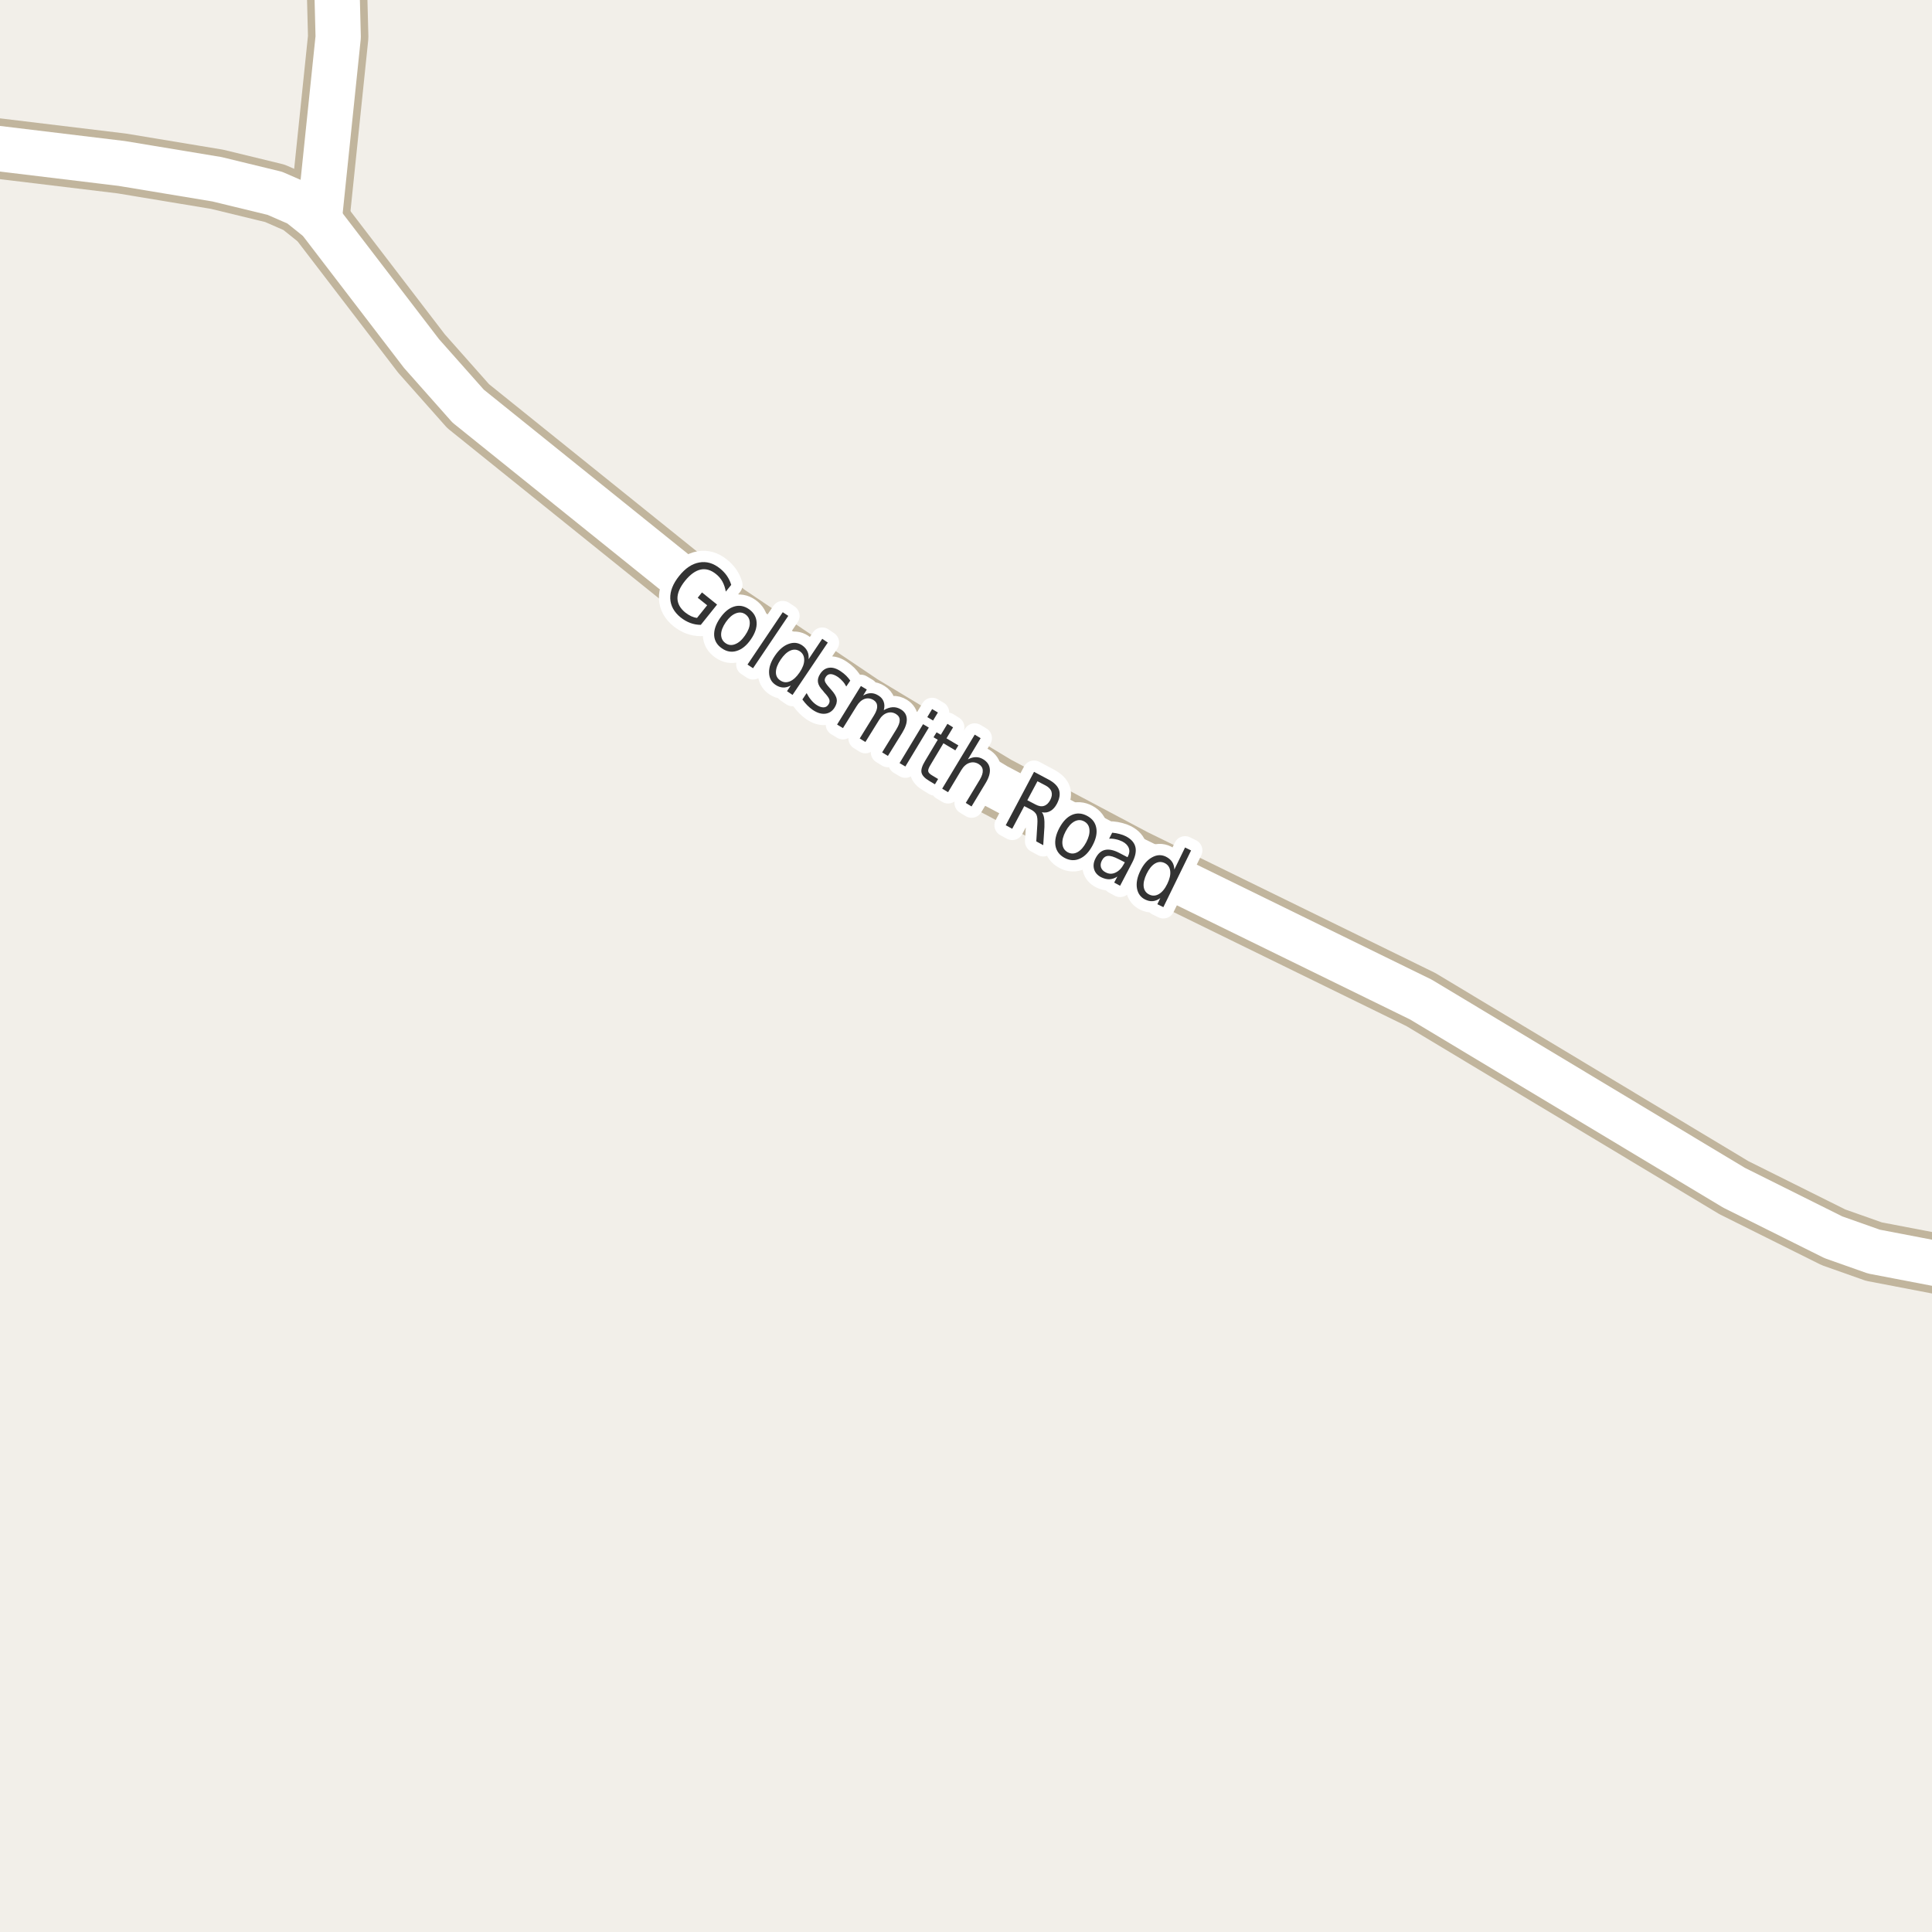 <?xml version="1.0" encoding="UTF-8"?>
<svg xmlns="http://www.w3.org/2000/svg" xmlns:xlink="http://www.w3.org/1999/xlink" width="256pt" height="256pt" viewBox="0 0 256 256" version="1.1">
<g id="surface2">
<rect x="0" y="0" width="256" height="256" style="fill:rgb(94.902%,93.725%,91.373%);fill-opacity:1;stroke:none;"/>
<path style="fill:none;stroke-width:8;stroke-linecap:round;stroke-linejoin:round;stroke:rgb(75.686%,70.98%,61.569%);stroke-opacity:1;stroke-miterlimit:10;" d="M 42.297 29.148 L 44.812 4.91 L 44.457 -9 "/>
<path style="fill:none;stroke-width:8;stroke-linecap:round;stroke-linejoin:round;stroke:rgb(75.686%,70.98%,61.569%);stroke-opacity:1;stroke-miterlimit:10;" d="M 264 168.367 L 257.695 167.645 L 248.305 165.844 L 242.945 163.949 L 229.758 157.375 L 188.281 132.449 L 150.254 113.836 L 132.008 104.156 L 114.09 93.359 L 96.262 81.355 L 62.031 53.812 L 55.855 46.848 L 42.297 29.148 L 39.641 27.023 L 36.422 25.617 L 28.758 23.754 L 16.129 21.66 L -3.352 19.305 L -9 18.449 "/>
<path style="fill:none;stroke-width:6;stroke-linecap:round;stroke-linejoin:round;stroke:rgb(100%,100%,100%);stroke-opacity:1;stroke-miterlimit:10;" d="M 42.297 29.148 L 44.812 4.91 L 44.457 -9 "/>
<path style="fill:none;stroke-width:6;stroke-linecap:round;stroke-linejoin:round;stroke:rgb(100%,100%,100%);stroke-opacity:1;stroke-miterlimit:10;" d="M 264 168.367 L 257.695 167.645 L 248.305 165.844 L 242.945 163.949 L 229.758 157.375 L 188.281 132.449 L 150.254 113.836 L 132.008 104.156 L 114.09 93.359 L 96.262 81.355 L 62.031 53.812 L 55.855 46.848 L 42.297 29.148 L 39.641 27.023 L 36.422 25.617 L 28.758 23.754 L 16.129 21.66 L -3.352 19.305 L -9 18.449 "/>
<path style="fill:none;stroke-width:3;stroke-linecap:round;stroke-linejoin:round;stroke:rgb(100%,100%,100%);stroke-opacity:1;stroke-miterlimit:10;" d="M 92.359 81.875 L 93.703 80.203 L 92.453 79.203 L 93.016 78.5 L 95.016 80.109 L 92.859 82.797 C 92.379 82.797 91.914 82.711 91.469 82.547 C 91.02 82.379 90.594 82.133 90.188 81.812 C 89.312 81.102 88.852 80.266 88.812 79.297 C 88.781 78.328 89.172 77.34 89.984 76.328 C 90.805 75.297 91.695 74.699 92.656 74.531 C 93.613 74.355 94.531 74.621 95.406 75.328 C 95.77 75.621 96.078 75.949 96.328 76.312 C 96.578 76.68 96.766 77.074 96.891 77.5 L 96.172 78.391 C 96.086 77.902 95.941 77.465 95.734 77.078 C 95.523 76.695 95.242 76.359 94.891 76.078 C 94.211 75.527 93.531 75.324 92.844 75.469 C 92.156 75.617 91.469 76.109 90.781 76.953 C 90.102 77.797 89.766 78.57 89.766 79.266 C 89.773 79.973 90.117 80.602 90.797 81.156 C 91.078 81.375 91.344 81.539 91.594 81.656 C 91.844 81.77 92.098 81.844 92.359 81.875 Z M 98.77 81.402 C 98.383 81.133 97.957 81.09 97.488 81.277 C 97.027 81.457 96.59 81.84 96.176 82.434 C 95.77 83.027 95.559 83.57 95.551 84.059 C 95.551 84.559 95.742 84.941 96.129 85.215 C 96.523 85.496 96.949 85.543 97.41 85.355 C 97.879 85.176 98.316 84.793 98.723 84.199 C 99.137 83.605 99.348 83.066 99.348 82.574 C 99.355 82.074 99.164 81.684 98.77 81.402 Z M 99.238 80.715 C 99.871 81.164 100.211 81.742 100.254 82.449 C 100.305 83.16 100.051 83.918 99.488 84.73 C 98.934 85.531 98.316 86.035 97.629 86.246 C 96.941 86.465 96.277 86.348 95.645 85.902 C 95.008 85.465 94.668 84.887 94.629 84.168 C 94.598 83.461 94.855 82.707 95.41 81.902 C 95.973 81.09 96.59 80.582 97.27 80.371 C 97.945 80.164 98.602 80.277 99.238 80.715 Z M 103.719 81.121 L 104.453 81.605 L 99.781 88.543 L 99.047 88.059 Z M 107.141 87.348 L 108.953 84.645 L 109.688 85.145 L 105.016 92.082 L 104.281 91.582 L 104.781 90.832 C 104.426 91.027 104.078 91.117 103.734 91.098 C 103.398 91.074 103.07 90.957 102.75 90.738 C 102.207 90.371 101.926 89.836 101.906 89.129 C 101.883 88.422 102.141 87.676 102.672 86.895 C 103.203 86.105 103.801 85.582 104.469 85.332 C 105.133 85.082 105.738 85.141 106.281 85.504 C 106.602 85.723 106.836 85.988 106.984 86.301 C 107.129 86.605 107.18 86.953 107.141 87.348 Z M 103.438 87.41 C 103.031 88.016 102.82 88.562 102.812 89.051 C 102.801 89.527 102.992 89.898 103.391 90.16 C 103.785 90.43 104.207 90.473 104.656 90.285 C 105.113 90.098 105.547 89.699 105.953 89.098 C 106.359 88.496 106.562 87.949 106.562 87.457 C 106.57 86.957 106.379 86.574 105.984 86.301 C 105.586 86.043 105.164 86.012 104.719 86.207 C 104.27 86.406 103.844 86.809 103.438 87.41 Z M 112.664 90.184 L 112.133 90.965 C 111.996 90.695 111.836 90.461 111.648 90.262 C 111.469 90.055 111.262 89.867 111.023 89.699 C 110.648 89.449 110.324 89.324 110.055 89.324 C 109.793 89.324 109.586 89.445 109.43 89.684 C 109.293 89.883 109.25 90.082 109.305 90.277 C 109.367 90.465 109.562 90.746 109.898 91.121 L 110.102 91.355 C 110.547 91.836 110.805 92.262 110.867 92.637 C 110.93 93.012 110.824 93.402 110.555 93.809 C 110.25 94.266 109.84 94.52 109.32 94.574 C 108.809 94.625 108.262 94.453 107.68 94.059 C 107.438 93.891 107.203 93.691 106.977 93.465 C 106.758 93.246 106.539 92.984 106.32 92.684 L 106.883 91.84 C 107.059 92.184 107.25 92.48 107.461 92.73 C 107.668 92.988 107.902 93.207 108.164 93.387 C 108.508 93.613 108.82 93.73 109.102 93.73 C 109.383 93.73 109.602 93.609 109.758 93.371 C 109.914 93.152 109.961 92.934 109.898 92.715 C 109.844 92.496 109.621 92.18 109.227 91.762 L 109.055 91.543 C 108.656 91.129 108.434 90.742 108.383 90.387 C 108.328 90.023 108.434 89.648 108.695 89.262 C 109.008 88.793 109.398 88.535 109.867 88.48 C 110.336 88.418 110.844 88.574 111.398 88.949 C 111.668 89.129 111.906 89.32 112.117 89.527 C 112.324 89.738 112.508 89.957 112.664 90.184 Z M 117.105 94.102 C 117.531 93.852 117.926 93.723 118.293 93.711 C 118.668 93.691 119.031 93.789 119.387 94.008 C 119.875 94.312 120.129 94.727 120.152 95.258 C 120.184 95.777 119.984 96.387 119.559 97.086 L 117.652 100.164 L 116.887 99.695 L 118.777 96.633 C 119.078 96.141 119.223 95.734 119.215 95.414 C 119.215 95.082 119.051 94.816 118.73 94.617 C 118.344 94.379 117.941 94.332 117.527 94.477 C 117.121 94.613 116.766 94.93 116.465 95.43 L 114.668 98.32 L 113.918 97.852 L 115.809 94.789 C 116.109 94.301 116.25 93.891 116.23 93.555 C 116.219 93.223 116.059 92.957 115.746 92.758 C 115.348 92.52 114.949 92.473 114.543 92.617 C 114.145 92.766 113.797 93.086 113.496 93.586 L 111.699 96.477 L 110.918 96.008 L 114.074 90.898 L 114.855 91.367 L 114.371 92.164 C 114.734 91.945 115.082 91.844 115.418 91.852 C 115.75 91.852 116.078 91.957 116.402 92.164 C 116.746 92.375 116.973 92.645 117.09 92.977 C 117.215 93.312 117.219 93.688 117.105 94.102 Z M 122.309 95.957 L 123.074 96.41 L 119.965 101.566 L 119.199 101.113 Z M 123.512 93.957 L 124.277 94.41 L 123.637 95.473 L 122.871 95.02 Z M 126.289 96.379 L 125.414 97.832 L 126.992 98.77 L 126.586 99.426 L 125.008 98.488 L 123.336 101.285 C 123.074 101.703 122.961 102.004 122.992 102.191 C 123.023 102.379 123.199 102.566 123.523 102.754 L 124.305 103.223 L 123.883 103.926 L 123.102 103.457 C 122.508 103.102 122.172 102.73 122.102 102.348 C 122.027 101.973 122.188 101.465 122.586 100.816 L 124.258 98.02 L 123.695 97.691 L 124.102 97.035 L 124.664 97.363 L 125.539 95.91 Z M 130.609 103.75 L 128.734 106.859 L 127.969 106.391 L 129.828 103.312 C 130.117 102.824 130.25 102.406 130.219 102.062 C 130.195 101.719 130.016 101.445 129.672 101.234 C 129.266 100.996 128.852 100.949 128.438 101.094 C 128.031 101.23 127.676 101.547 127.375 102.047 L 125.625 104.969 L 124.844 104.5 L 129.156 97.344 L 129.938 97.812 L 128.25 100.625 C 128.613 100.43 128.961 100.328 129.297 100.328 C 129.629 100.32 129.957 100.414 130.281 100.609 C 130.812 100.934 131.102 101.359 131.156 101.891 C 131.219 102.422 131.035 103.043 130.609 103.75 Z M 138.047 107.629 C 138.191 107.797 138.289 108.043 138.344 108.363 C 138.395 108.676 138.41 109.082 138.391 109.582 L 138.234 111.988 L 137.312 111.488 L 137.453 109.238 C 137.492 108.656 137.457 108.234 137.344 107.973 C 137.227 107.715 137 107.488 136.656 107.301 L 135.719 106.816 L 134.125 109.816 L 133.266 109.348 L 137.016 102.27 L 138.953 103.301 C 139.691 103.699 140.148 104.156 140.328 104.676 C 140.504 105.199 140.41 105.809 140.047 106.504 C 139.816 106.941 139.531 107.262 139.188 107.457 C 138.852 107.656 138.473 107.715 138.047 107.629 Z M 137.469 103.52 L 136.125 106.035 L 137.203 106.598 C 137.629 106.828 138.004 106.891 138.328 106.785 C 138.66 106.684 138.938 106.426 139.156 106.02 C 139.375 105.605 139.43 105.234 139.328 104.91 C 139.234 104.59 138.973 104.312 138.547 104.082 Z M 143.652 108.836 C 143.234 108.609 142.801 108.613 142.355 108.852 C 141.918 109.094 141.531 109.531 141.199 110.164 C 140.863 110.801 140.723 111.363 140.777 111.852 C 140.828 112.34 141.062 112.699 141.48 112.93 C 141.906 113.156 142.34 113.152 142.777 112.914 C 143.215 112.672 143.598 112.234 143.934 111.602 C 144.266 110.969 144.406 110.406 144.355 109.914 C 144.312 109.426 144.078 109.066 143.652 108.836 Z M 144.043 108.102 C 144.73 108.469 145.137 109 145.262 109.695 C 145.395 110.383 145.23 111.164 144.762 112.039 C 144.301 112.902 143.746 113.48 143.09 113.773 C 142.434 114.074 141.762 114.043 141.074 113.68 C 140.387 113.312 139.98 112.777 139.855 112.07 C 139.738 111.363 139.91 110.578 140.371 109.711 C 140.84 108.836 141.395 108.258 142.043 107.977 C 142.688 107.695 143.355 107.738 144.043 108.102 Z M 148.246 113.852 C 147.609 113.52 147.125 113.375 146.793 113.414 C 146.457 113.445 146.191 113.656 145.996 114.039 C 145.84 114.344 145.801 114.641 145.887 114.93 C 145.98 115.211 146.184 115.43 146.496 115.586 C 146.934 115.824 147.375 115.836 147.824 115.617 C 148.27 115.406 148.641 115.023 148.934 114.461 L 149.043 114.258 Z M 150.012 114.32 L 148.418 117.367 L 147.637 116.945 L 148.059 116.148 C 147.703 116.375 147.348 116.496 146.996 116.508 C 146.652 116.516 146.281 116.422 145.887 116.227 C 145.395 115.965 145.09 115.605 144.965 115.148 C 144.84 114.691 144.91 114.207 145.184 113.695 C 145.496 113.094 145.91 112.734 146.434 112.617 C 146.953 112.504 147.574 112.633 148.293 113.008 L 149.402 113.586 L 149.449 113.492 C 149.656 113.098 149.699 112.727 149.574 112.383 C 149.449 112.031 149.168 111.738 148.73 111.508 C 148.457 111.375 148.172 111.273 147.871 111.211 C 147.578 111.141 147.277 111.113 146.965 111.133 L 147.371 110.336 C 147.734 110.367 148.062 110.426 148.355 110.508 C 148.656 110.582 148.938 110.688 149.199 110.82 C 149.895 111.188 150.312 111.66 150.449 112.242 C 150.582 112.816 150.438 113.508 150.012 114.32 Z M 155.605 115.219 L 157.027 112.297 L 157.824 112.688 L 154.152 120.203 L 153.355 119.812 L 153.746 119 C 153.422 119.238 153.094 119.375 152.762 119.406 C 152.426 119.438 152.082 119.363 151.73 119.188 C 151.137 118.895 150.777 118.398 150.652 117.703 C 150.535 116.996 150.688 116.219 151.105 115.375 C 151.52 114.523 152.043 113.93 152.668 113.594 C 153.293 113.25 153.902 113.227 154.496 113.516 C 154.848 113.695 155.121 113.922 155.309 114.203 C 155.496 114.484 155.594 114.824 155.605 115.219 Z M 151.934 115.781 C 151.621 116.43 151.488 116.996 151.543 117.484 C 151.605 117.973 151.848 118.32 152.277 118.531 C 152.703 118.738 153.129 118.719 153.559 118.469 C 153.984 118.219 154.355 117.773 154.668 117.125 C 154.988 116.469 155.121 115.898 155.059 115.406 C 154.996 114.918 154.75 114.57 154.324 114.359 C 153.895 114.152 153.469 114.172 153.043 114.422 C 152.625 114.672 152.254 115.125 151.934 115.781 Z M 151.934 115.781 "/>
<path style=" stroke:none;fill-rule:evenodd;fill:rgb(20%,20%,20%);fill-opacity:1;" d="M 92.359 81.875 L 93.703 80.203 L 92.453 79.203 L 93.016 78.5 L 95.016 80.109 L 92.859 82.797 C 92.379 82.797 91.914 82.711 91.469 82.547 C 91.02 82.379 90.594 82.133 90.188 81.812 C 89.312 81.102 88.852 80.266 88.812 79.297 C 88.781 78.328 89.172 77.34 89.984 76.328 C 90.805 75.297 91.695 74.699 92.656 74.531 C 93.613 74.355 94.531 74.621 95.406 75.328 C 95.77 75.621 96.078 75.949 96.328 76.312 C 96.578 76.68 96.766 77.074 96.891 77.5 L 96.172 78.391 C 96.086 77.902 95.941 77.465 95.734 77.078 C 95.523 76.695 95.242 76.359 94.891 76.078 C 94.211 75.527 93.531 75.324 92.844 75.469 C 92.156 75.617 91.469 76.109 90.781 76.953 C 90.102 77.797 89.766 78.57 89.766 79.266 C 89.773 79.973 90.117 80.602 90.797 81.156 C 91.078 81.375 91.344 81.539 91.594 81.656 C 91.844 81.77 92.098 81.844 92.359 81.875 Z M 98.77 81.402 C 98.383 81.133 97.957 81.09 97.488 81.277 C 97.027 81.457 96.59 81.84 96.176 82.434 C 95.77 83.027 95.559 83.57 95.551 84.059 C 95.551 84.559 95.742 84.941 96.129 85.215 C 96.523 85.496 96.949 85.543 97.41 85.355 C 97.879 85.176 98.316 84.793 98.723 84.199 C 99.137 83.605 99.348 83.066 99.348 82.574 C 99.355 82.074 99.164 81.684 98.77 81.402 Z M 99.238 80.715 C 99.871 81.164 100.211 81.742 100.254 82.449 C 100.305 83.16 100.051 83.918 99.488 84.73 C 98.934 85.531 98.316 86.035 97.629 86.246 C 96.941 86.465 96.277 86.348 95.645 85.902 C 95.008 85.465 94.668 84.887 94.629 84.168 C 94.598 83.461 94.855 82.707 95.41 81.902 C 95.973 81.09 96.59 80.582 97.27 80.371 C 97.945 80.164 98.602 80.277 99.238 80.715 Z M 103.719 81.121 L 104.453 81.605 L 99.781 88.543 L 99.047 88.059 Z M 107.141 87.348 L 108.953 84.645 L 109.688 85.145 L 105.016 92.082 L 104.281 91.582 L 104.781 90.832 C 104.426 91.027 104.078 91.117 103.734 91.098 C 103.398 91.074 103.07 90.957 102.75 90.738 C 102.207 90.371 101.926 89.836 101.906 89.129 C 101.883 88.422 102.141 87.676 102.672 86.895 C 103.203 86.105 103.801 85.582 104.469 85.332 C 105.133 85.082 105.738 85.141 106.281 85.504 C 106.602 85.723 106.836 85.988 106.984 86.301 C 107.129 86.605 107.18 86.953 107.141 87.348 Z M 103.438 87.41 C 103.031 88.016 102.82 88.562 102.812 89.051 C 102.801 89.527 102.992 89.898 103.391 90.16 C 103.785 90.43 104.207 90.473 104.656 90.285 C 105.113 90.098 105.547 89.699 105.953 89.098 C 106.359 88.496 106.562 87.949 106.562 87.457 C 106.57 86.957 106.379 86.574 105.984 86.301 C 105.586 86.043 105.164 86.012 104.719 86.207 C 104.27 86.406 103.844 86.809 103.438 87.41 Z M 112.664 90.184 L 112.133 90.965 C 111.996 90.695 111.836 90.461 111.648 90.262 C 111.469 90.055 111.262 89.867 111.023 89.699 C 110.648 89.449 110.324 89.324 110.055 89.324 C 109.793 89.324 109.586 89.445 109.43 89.684 C 109.293 89.883 109.25 90.082 109.305 90.277 C 109.367 90.465 109.562 90.746 109.898 91.121 L 110.102 91.355 C 110.547 91.836 110.805 92.262 110.867 92.637 C 110.93 93.012 110.824 93.402 110.555 93.809 C 110.25 94.266 109.84 94.52 109.32 94.574 C 108.809 94.625 108.262 94.453 107.68 94.059 C 107.438 93.891 107.203 93.691 106.977 93.465 C 106.758 93.246 106.539 92.984 106.32 92.684 L 106.883 91.84 C 107.059 92.184 107.25 92.48 107.461 92.73 C 107.668 92.988 107.902 93.207 108.164 93.387 C 108.508 93.613 108.82 93.73 109.102 93.73 C 109.383 93.73 109.602 93.609 109.758 93.371 C 109.914 93.152 109.961 92.934 109.898 92.715 C 109.844 92.496 109.621 92.18 109.227 91.762 L 109.055 91.543 C 108.656 91.129 108.434 90.742 108.383 90.387 C 108.328 90.023 108.434 89.648 108.695 89.262 C 109.008 88.793 109.398 88.535 109.867 88.48 C 110.336 88.418 110.844 88.574 111.398 88.949 C 111.668 89.129 111.906 89.32 112.117 89.527 C 112.324 89.738 112.508 89.957 112.664 90.184 Z M 117.105 94.102 C 117.531 93.852 117.926 93.723 118.293 93.711 C 118.668 93.691 119.031 93.789 119.387 94.008 C 119.875 94.312 120.129 94.727 120.152 95.258 C 120.184 95.777 119.984 96.387 119.559 97.086 L 117.652 100.164 L 116.887 99.695 L 118.777 96.633 C 119.078 96.141 119.223 95.734 119.215 95.414 C 119.215 95.082 119.051 94.816 118.73 94.617 C 118.344 94.379 117.941 94.332 117.527 94.477 C 117.121 94.613 116.766 94.93 116.465 95.43 L 114.668 98.32 L 113.918 97.852 L 115.809 94.789 C 116.109 94.301 116.25 93.891 116.23 93.555 C 116.219 93.223 116.059 92.957 115.746 92.758 C 115.348 92.52 114.949 92.473 114.543 92.617 C 114.145 92.766 113.797 93.086 113.496 93.586 L 111.699 96.477 L 110.918 96.008 L 114.074 90.898 L 114.855 91.367 L 114.371 92.164 C 114.734 91.945 115.082 91.844 115.418 91.852 C 115.75 91.852 116.078 91.957 116.402 92.164 C 116.746 92.375 116.973 92.645 117.09 92.977 C 117.215 93.312 117.219 93.688 117.105 94.102 Z M 122.309 95.957 L 123.074 96.41 L 119.965 101.566 L 119.199 101.113 Z M 123.512 93.957 L 124.277 94.41 L 123.637 95.473 L 122.871 95.02 Z M 126.289 96.379 L 125.414 97.832 L 126.992 98.77 L 126.586 99.426 L 125.008 98.488 L 123.336 101.285 C 123.074 101.703 122.961 102.004 122.992 102.191 C 123.023 102.379 123.199 102.566 123.523 102.754 L 124.305 103.223 L 123.883 103.926 L 123.102 103.457 C 122.508 103.102 122.172 102.73 122.102 102.348 C 122.027 101.973 122.188 101.465 122.586 100.816 L 124.258 98.02 L 123.695 97.691 L 124.102 97.035 L 124.664 97.363 L 125.539 95.91 Z M 130.609 103.75 L 128.734 106.859 L 127.969 106.391 L 129.828 103.312 C 130.117 102.824 130.25 102.406 130.219 102.062 C 130.195 101.719 130.016 101.445 129.672 101.234 C 129.266 100.996 128.852 100.949 128.438 101.094 C 128.031 101.23 127.676 101.547 127.375 102.047 L 125.625 104.969 L 124.844 104.5 L 129.156 97.344 L 129.938 97.812 L 128.25 100.625 C 128.613 100.43 128.961 100.328 129.297 100.328 C 129.629 100.32 129.957 100.414 130.281 100.609 C 130.812 100.934 131.102 101.359 131.156 101.891 C 131.219 102.422 131.035 103.043 130.609 103.75 Z M 138.047 107.629 C 138.191 107.797 138.289 108.043 138.344 108.363 C 138.395 108.676 138.41 109.082 138.391 109.582 L 138.234 111.988 L 137.312 111.488 L 137.453 109.238 C 137.492 108.656 137.457 108.234 137.344 107.973 C 137.227 107.715 137 107.488 136.656 107.301 L 135.719 106.816 L 134.125 109.816 L 133.266 109.348 L 137.016 102.27 L 138.953 103.301 C 139.691 103.699 140.148 104.156 140.328 104.676 C 140.504 105.199 140.41 105.809 140.047 106.504 C 139.816 106.941 139.531 107.262 139.188 107.457 C 138.852 107.656 138.473 107.715 138.047 107.629 Z M 137.469 103.52 L 136.125 106.035 L 137.203 106.598 C 137.629 106.828 138.004 106.891 138.328 106.785 C 138.66 106.684 138.938 106.426 139.156 106.02 C 139.375 105.605 139.43 105.234 139.328 104.91 C 139.234 104.59 138.973 104.312 138.547 104.082 Z M 143.652 108.836 C 143.234 108.609 142.801 108.613 142.355 108.852 C 141.918 109.094 141.531 109.531 141.199 110.164 C 140.863 110.801 140.723 111.363 140.777 111.852 C 140.828 112.34 141.062 112.699 141.48 112.93 C 141.906 113.156 142.34 113.152 142.777 112.914 C 143.215 112.672 143.598 112.234 143.934 111.602 C 144.266 110.969 144.406 110.406 144.355 109.914 C 144.312 109.426 144.078 109.066 143.652 108.836 Z M 144.043 108.102 C 144.73 108.469 145.137 109 145.262 109.695 C 145.395 110.383 145.23 111.164 144.762 112.039 C 144.301 112.902 143.746 113.48 143.09 113.773 C 142.434 114.074 141.762 114.043 141.074 113.68 C 140.387 113.312 139.98 112.777 139.855 112.07 C 139.738 111.363 139.91 110.578 140.371 109.711 C 140.84 108.836 141.395 108.258 142.043 107.977 C 142.688 107.695 143.355 107.738 144.043 108.102 Z M 148.246 113.852 C 147.609 113.52 147.125 113.375 146.793 113.414 C 146.457 113.445 146.191 113.656 145.996 114.039 C 145.84 114.344 145.801 114.641 145.887 114.93 C 145.98 115.211 146.184 115.43 146.496 115.586 C 146.934 115.824 147.375 115.836 147.824 115.617 C 148.27 115.406 148.641 115.023 148.934 114.461 L 149.043 114.258 Z M 150.012 114.32 L 148.418 117.367 L 147.637 116.945 L 148.059 116.148 C 147.703 116.375 147.348 116.496 146.996 116.508 C 146.652 116.516 146.281 116.422 145.887 116.227 C 145.395 115.965 145.09 115.605 144.965 115.148 C 144.84 114.691 144.91 114.207 145.184 113.695 C 145.496 113.094 145.91 112.734 146.434 112.617 C 146.953 112.504 147.574 112.633 148.293 113.008 L 149.402 113.586 L 149.449 113.492 C 149.656 113.098 149.699 112.727 149.574 112.383 C 149.449 112.031 149.168 111.738 148.73 111.508 C 148.457 111.375 148.172 111.273 147.871 111.211 C 147.578 111.141 147.277 111.113 146.965 111.133 L 147.371 110.336 C 147.734 110.367 148.062 110.426 148.355 110.508 C 148.656 110.582 148.938 110.688 149.199 110.82 C 149.895 111.188 150.312 111.66 150.449 112.242 C 150.582 112.816 150.438 113.508 150.012 114.32 Z M 155.605 115.219 L 157.027 112.297 L 157.824 112.688 L 154.152 120.203 L 153.355 119.812 L 153.746 119 C 153.422 119.238 153.094 119.375 152.762 119.406 C 152.426 119.438 152.082 119.363 151.73 119.188 C 151.137 118.895 150.777 118.398 150.652 117.703 C 150.535 116.996 150.688 116.219 151.105 115.375 C 151.52 114.523 152.043 113.93 152.668 113.594 C 153.293 113.25 153.902 113.227 154.496 113.516 C 154.848 113.695 155.121 113.922 155.309 114.203 C 155.496 114.484 155.594 114.824 155.605 115.219 Z M 151.934 115.781 C 151.621 116.43 151.488 116.996 151.543 117.484 C 151.605 117.973 151.848 118.32 152.277 118.531 C 152.703 118.738 153.129 118.719 153.559 118.469 C 153.984 118.219 154.355 117.773 154.668 117.125 C 154.988 116.469 155.121 115.898 155.059 115.406 C 154.996 114.918 154.75 114.57 154.324 114.359 C 153.895 114.152 153.469 114.172 153.043 114.422 C 152.625 114.672 152.254 115.125 151.934 115.781 Z M 151.934 115.781 "/>
</g>
</svg>

